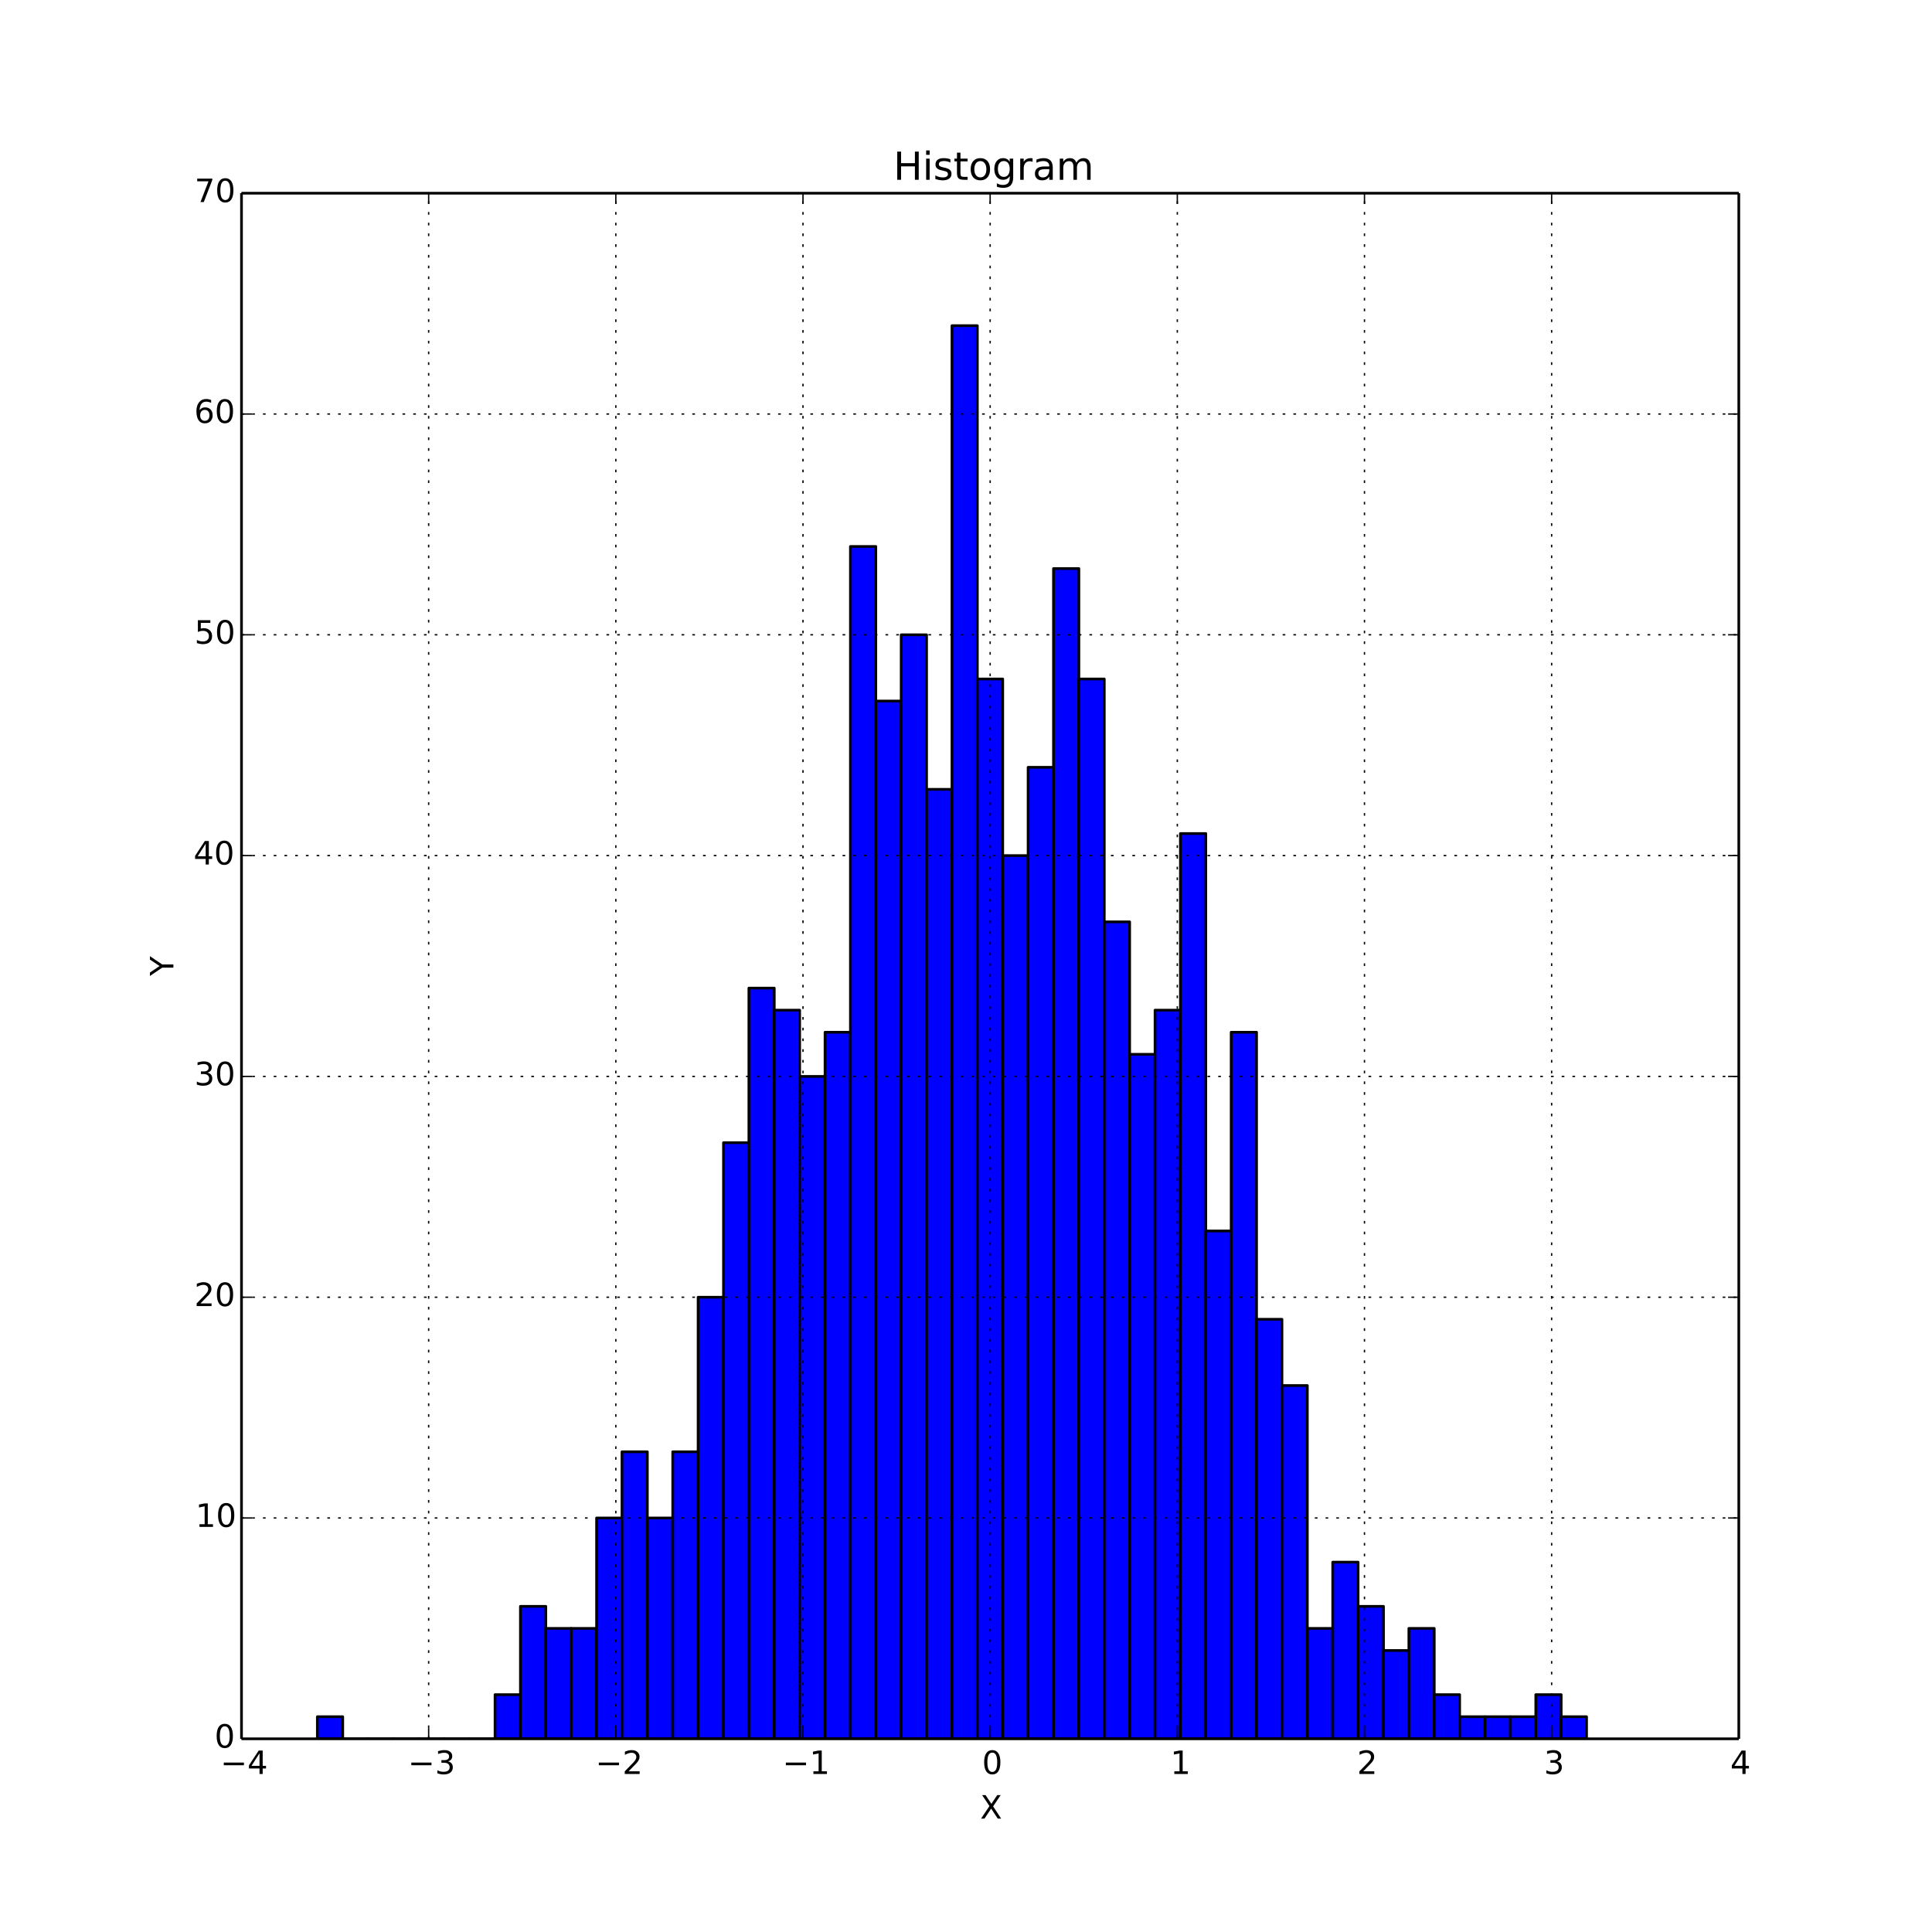 <?xml version="1.0" encoding="utf-8" standalone="no"?>
<!DOCTYPE svg PUBLIC "-//W3C//DTD SVG 1.1//EN"
  "http://www.w3.org/Graphics/SVG/1.1/DTD/svg11.dtd">
<!-- Created with matplotlib (http://matplotlib.org/) -->
<svg height="720pt" version="1.1" viewBox="0 0 720 720" width="720pt" xmlns="http://www.w3.org/2000/svg" xmlns:xlink="http://www.w3.org/1999/xlink">
 <defs>
  <style type="text/css">
*{stroke-linecap:butt;stroke-linejoin:round;}
  </style>
 </defs>
 <g id="figure_1">
  <g id="patch_1">
   <path d="
M0 720
L720 720
L720 0
L0 0
z
" style="fill:#ffffff;"/>
  </g>
  <g id="axes_1">
   <g id="patch_2">
    <path d="
M90 648
L648 648
L648 72
L90 72
z
" style="fill:#ffffff;"/>
   </g>
   <g id="patch_3">
    <path clip-path="url(#p8deeaca9bf)" d="
M118.27 648
L127.73 648
L127.73 639.771
L118.27 639.771
z
" style="fill:#0000ff;stroke:#000000;"/>
   </g>
   <g id="patch_4">
    <path clip-path="url(#p8deeaca9bf)" d="
M127.73 648
L137.19 648
L137.19 648
L127.73 648
z
" style="fill:#0000ff;stroke:#000000;"/>
   </g>
   <g id="patch_5">
    <path clip-path="url(#p8deeaca9bf)" d="
M137.19 648
L146.65 648
L146.65 648
L137.19 648
z
" style="fill:#0000ff;stroke:#000000;"/>
   </g>
   <g id="patch_6">
    <path clip-path="url(#p8deeaca9bf)" d="
M146.65 648
L156.11 648
L156.11 648
L146.65 648
z
" style="fill:#0000ff;stroke:#000000;"/>
   </g>
   <g id="patch_7">
    <path clip-path="url(#p8deeaca9bf)" d="
M156.11 648
L165.57 648
L165.57 648
L156.11 648
z
" style="fill:#0000ff;stroke:#000000;"/>
   </g>
   <g id="patch_8">
    <path clip-path="url(#p8deeaca9bf)" d="
M165.57 648
L175.03 648
L175.03 648
L165.57 648
z
" style="fill:#0000ff;stroke:#000000;"/>
   </g>
   <g id="patch_9">
    <path clip-path="url(#p8deeaca9bf)" d="
M175.03 648
L184.489 648
L184.489 648
L175.03 648
z
" style="fill:#0000ff;stroke:#000000;"/>
   </g>
   <g id="patch_10">
    <path clip-path="url(#p8deeaca9bf)" d="
M184.489 648
L193.949 648
L193.949 631.543
L184.489 631.543
z
" style="fill:#0000ff;stroke:#000000;"/>
   </g>
   <g id="patch_11">
    <path clip-path="url(#p8deeaca9bf)" d="
M193.949 648
L203.409 648
L203.409 598.629
L193.949 598.629
z
" style="fill:#0000ff;stroke:#000000;"/>
   </g>
   <g id="patch_12">
    <path clip-path="url(#p8deeaca9bf)" d="
M203.409 648
L212.869 648
L212.869 606.857
L203.409 606.857
z
" style="fill:#0000ff;stroke:#000000;"/>
   </g>
   <g id="patch_13">
    <path clip-path="url(#p8deeaca9bf)" d="
M212.869 648
L222.329 648
L222.329 606.857
L212.869 606.857
z
" style="fill:#0000ff;stroke:#000000;"/>
   </g>
   <g id="patch_14">
    <path clip-path="url(#p8deeaca9bf)" d="
M222.329 648
L231.789 648
L231.789 565.714
L222.329 565.714
z
" style="fill:#0000ff;stroke:#000000;"/>
   </g>
   <g id="patch_15">
    <path clip-path="url(#p8deeaca9bf)" d="
M231.789 648
L241.249 648
L241.249 541.029
L231.789 541.029
z
" style="fill:#0000ff;stroke:#000000;"/>
   </g>
   <g id="patch_16">
    <path clip-path="url(#p8deeaca9bf)" d="
M241.249 648
L250.709 648
L250.709 565.714
L241.249 565.714
z
" style="fill:#0000ff;stroke:#000000;"/>
   </g>
   <g id="patch_17">
    <path clip-path="url(#p8deeaca9bf)" d="
M250.709 648
L260.168 648
L260.168 541.029
L250.709 541.029
z
" style="fill:#0000ff;stroke:#000000;"/>
   </g>
   <g id="patch_18">
    <path clip-path="url(#p8deeaca9bf)" d="
M260.168 648
L269.628 648
L269.628 483.429
L260.168 483.429
z
" style="fill:#0000ff;stroke:#000000;"/>
   </g>
   <g id="patch_19">
    <path clip-path="url(#p8deeaca9bf)" d="
M269.628 648
L279.088 648
L279.088 425.829
L269.628 425.829
z
" style="fill:#0000ff;stroke:#000000;"/>
   </g>
   <g id="patch_20">
    <path clip-path="url(#p8deeaca9bf)" d="
M279.088 648
L288.548 648
L288.548 368.229
L279.088 368.229
z
" style="fill:#0000ff;stroke:#000000;"/>
   </g>
   <g id="patch_21">
    <path clip-path="url(#p8deeaca9bf)" d="
M288.548 648
L298.008 648
L298.008 376.457
L288.548 376.457
z
" style="fill:#0000ff;stroke:#000000;"/>
   </g>
   <g id="patch_22">
    <path clip-path="url(#p8deeaca9bf)" d="
M298.008 648
L307.468 648
L307.468 401.143
L298.008 401.143
z
" style="fill:#0000ff;stroke:#000000;"/>
   </g>
   <g id="patch_23">
    <path clip-path="url(#p8deeaca9bf)" d="
M307.468 648
L316.928 648
L316.928 384.686
L307.468 384.686
z
" style="fill:#0000ff;stroke:#000000;"/>
   </g>
   <g id="patch_24">
    <path clip-path="url(#p8deeaca9bf)" d="
M316.928 648
L326.388 648
L326.388 203.657
L316.928 203.657
z
" style="fill:#0000ff;stroke:#000000;"/>
   </g>
   <g id="patch_25">
    <path clip-path="url(#p8deeaca9bf)" d="
M326.388 648
L335.848 648
L335.848 261.257
L326.388 261.257
z
" style="fill:#0000ff;stroke:#000000;"/>
   </g>
   <g id="patch_26">
    <path clip-path="url(#p8deeaca9bf)" d="
M335.848 648
L345.307 648
L345.307 236.571
L335.848 236.571
z
" style="fill:#0000ff;stroke:#000000;"/>
   </g>
   <g id="patch_27">
    <path clip-path="url(#p8deeaca9bf)" d="
M345.307 648
L354.767 648
L354.767 294.171
L345.307 294.171
z
" style="fill:#0000ff;stroke:#000000;"/>
   </g>
   <g id="patch_28">
    <path clip-path="url(#p8deeaca9bf)" d="
M354.767 648
L364.227 648
L364.227 121.371
L354.767 121.371
z
" style="fill:#0000ff;stroke:#000000;"/>
   </g>
   <g id="patch_29">
    <path clip-path="url(#p8deeaca9bf)" d="
M364.227 648
L373.687 648
L373.687 253.029
L364.227 253.029
z
" style="fill:#0000ff;stroke:#000000;"/>
   </g>
   <g id="patch_30">
    <path clip-path="url(#p8deeaca9bf)" d="
M373.687 648
L383.147 648
L383.147 318.857
L373.687 318.857
z
" style="fill:#0000ff;stroke:#000000;"/>
   </g>
   <g id="patch_31">
    <path clip-path="url(#p8deeaca9bf)" d="
M383.147 648
L392.607 648
L392.607 285.943
L383.147 285.943
z
" style="fill:#0000ff;stroke:#000000;"/>
   </g>
   <g id="patch_32">
    <path clip-path="url(#p8deeaca9bf)" d="
M392.607 648
L402.067 648
L402.067 211.886
L392.607 211.886
z
" style="fill:#0000ff;stroke:#000000;"/>
   </g>
   <g id="patch_33">
    <path clip-path="url(#p8deeaca9bf)" d="
M402.067 648
L411.527 648
L411.527 253.029
L402.067 253.029
z
" style="fill:#0000ff;stroke:#000000;"/>
   </g>
   <g id="patch_34">
    <path clip-path="url(#p8deeaca9bf)" d="
M411.527 648
L420.986 648
L420.986 343.543
L411.527 343.543
z
" style="fill:#0000ff;stroke:#000000;"/>
   </g>
   <g id="patch_35">
    <path clip-path="url(#p8deeaca9bf)" d="
M420.986 648
L430.446 648
L430.446 392.914
L420.986 392.914
z
" style="fill:#0000ff;stroke:#000000;"/>
   </g>
   <g id="patch_36">
    <path clip-path="url(#p8deeaca9bf)" d="
M430.446 648
L439.906 648
L439.906 376.457
L430.446 376.457
z
" style="fill:#0000ff;stroke:#000000;"/>
   </g>
   <g id="patch_37">
    <path clip-path="url(#p8deeaca9bf)" d="
M439.906 648
L449.366 648
L449.366 310.629
L439.906 310.629
z
" style="fill:#0000ff;stroke:#000000;"/>
   </g>
   <g id="patch_38">
    <path clip-path="url(#p8deeaca9bf)" d="
M449.366 648
L458.826 648
L458.826 458.743
L449.366 458.743
z
" style="fill:#0000ff;stroke:#000000;"/>
   </g>
   <g id="patch_39">
    <path clip-path="url(#p8deeaca9bf)" d="
M458.826 648
L468.286 648
L468.286 384.686
L458.826 384.686
z
" style="fill:#0000ff;stroke:#000000;"/>
   </g>
   <g id="patch_40">
    <path clip-path="url(#p8deeaca9bf)" d="
M468.286 648
L477.746 648
L477.746 491.657
L468.286 491.657
z
" style="fill:#0000ff;stroke:#000000;"/>
   </g>
   <g id="patch_41">
    <path clip-path="url(#p8deeaca9bf)" d="
M477.746 648
L487.206 648
L487.206 516.343
L477.746 516.343
z
" style="fill:#0000ff;stroke:#000000;"/>
   </g>
   <g id="patch_42">
    <path clip-path="url(#p8deeaca9bf)" d="
M487.206 648
L496.666 648
L496.666 606.857
L487.206 606.857
z
" style="fill:#0000ff;stroke:#000000;"/>
   </g>
   <g id="patch_43">
    <path clip-path="url(#p8deeaca9bf)" d="
M496.666 648
L506.125 648
L506.125 582.171
L496.666 582.171
z
" style="fill:#0000ff;stroke:#000000;"/>
   </g>
   <g id="patch_44">
    <path clip-path="url(#p8deeaca9bf)" d="
M506.125 648
L515.585 648
L515.585 598.629
L506.125 598.629
z
" style="fill:#0000ff;stroke:#000000;"/>
   </g>
   <g id="patch_45">
    <path clip-path="url(#p8deeaca9bf)" d="
M515.585 648
L525.045 648
L525.045 615.086
L515.585 615.086
z
" style="fill:#0000ff;stroke:#000000;"/>
   </g>
   <g id="patch_46">
    <path clip-path="url(#p8deeaca9bf)" d="
M525.045 648
L534.505 648
L534.505 606.857
L525.045 606.857
z
" style="fill:#0000ff;stroke:#000000;"/>
   </g>
   <g id="patch_47">
    <path clip-path="url(#p8deeaca9bf)" d="
M534.505 648
L543.965 648
L543.965 631.543
L534.505 631.543
z
" style="fill:#0000ff;stroke:#000000;"/>
   </g>
   <g id="patch_48">
    <path clip-path="url(#p8deeaca9bf)" d="
M543.965 648
L553.425 648
L553.425 639.771
L543.965 639.771
z
" style="fill:#0000ff;stroke:#000000;"/>
   </g>
   <g id="patch_49">
    <path clip-path="url(#p8deeaca9bf)" d="
M553.425 648
L562.885 648
L562.885 639.771
L553.425 639.771
z
" style="fill:#0000ff;stroke:#000000;"/>
   </g>
   <g id="patch_50">
    <path clip-path="url(#p8deeaca9bf)" d="
M562.885 648
L572.345 648
L572.345 639.771
L562.885 639.771
z
" style="fill:#0000ff;stroke:#000000;"/>
   </g>
   <g id="patch_51">
    <path clip-path="url(#p8deeaca9bf)" d="
M572.345 648
L581.804 648
L581.804 631.543
L572.345 631.543
z
" style="fill:#0000ff;stroke:#000000;"/>
   </g>
   <g id="patch_52">
    <path clip-path="url(#p8deeaca9bf)" d="
M581.804 648
L591.264 648
L591.264 639.771
L581.804 639.771
z
" style="fill:#0000ff;stroke:#000000;"/>
   </g>
   <g id="matplotlib.axis_1">
    <g id="xtick_1">
     <g id="line2d_1">
      <path clip-path="url(#p8deeaca9bf)" d="
M90 648
L90 72" style="fill:none;stroke:#000000;stroke-dasharray:1,3;stroke-dashoffset:0.0;stroke-width:0.5;"/>
     </g>
     <g id="line2d_2">
      <defs>
       <path d="
M0 0
L0 -4" id="m93b0483c22" style="stroke:#000000;stroke-width:0.5;"/>
      </defs>
      <g>
       <use style="stroke:#000000;stroke-width:0.5;" x="90.0" xlink:href="#m93b0483c22" y="648.0"/>
      </g>
     </g>
     <g id="line2d_3">
      <defs>
       <path d="
M0 0
L0 4" id="m741efc42ff" style="stroke:#000000;stroke-width:0.5;"/>
      </defs>
      <g>
       <use style="stroke:#000000;stroke-width:0.5;" x="90.0" xlink:href="#m741efc42ff" y="72.0"/>
      </g>
     </g>
     <g id="text_1">
      <!-- −4 -->
      <defs>
       <path d="
M10.594 35.5
L73.188 35.5
L73.188 27.203
L10.594 27.203
z
" id="BitstreamVeraSans-Roman-2212"/>
       <path d="
M37.797 64.312
L12.891 25.391
L37.797 25.391
z

M35.203 72.906
L47.609 72.906
L47.609 25.391
L58.016 25.391
L58.016 17.188
L47.609 17.188
L47.609 0
L37.797 0
L37.797 17.188
L4.891 17.188
L4.891 26.703
z
" id="BitstreamVeraSans-Roman-34"/>
      </defs>
      <g transform="translate(82.127 661.118)scale(0.12 -0.12)">
       <use xlink:href="#BitstreamVeraSans-Roman-2212"/>
       <use x="83.789" xlink:href="#BitstreamVeraSans-Roman-34"/>
      </g>
     </g>
    </g>
    <g id="xtick_2">
     <g id="line2d_4">
      <path clip-path="url(#p8deeaca9bf)" d="
M159.75 648
L159.75 72" style="fill:none;stroke:#000000;stroke-dasharray:1,3;stroke-dashoffset:0.0;stroke-width:0.5;"/>
     </g>
     <g id="line2d_5">
      <g>
       <use style="stroke:#000000;stroke-width:0.5;" x="159.75" xlink:href="#m93b0483c22" y="648.0"/>
      </g>
     </g>
     <g id="line2d_6">
      <g>
       <use style="stroke:#000000;stroke-width:0.5;" x="159.75" xlink:href="#m741efc42ff" y="72.0"/>
      </g>
     </g>
     <g id="text_2">
      <!-- −3 -->
      <defs>
       <path d="
M40.578 39.312
Q47.656 37.797 51.625 33
Q55.609 28.219 55.609 21.188
Q55.609 10.406 48.188 4.484
Q40.766 -1.422 27.094 -1.422
Q22.516 -1.422 17.656 -0.516
Q12.797 0.391 7.625 2.203
L7.625 11.719
Q11.719 9.328 16.594 8.109
Q21.484 6.891 26.812 6.891
Q36.078 6.891 40.938 10.547
Q45.797 14.203 45.797 21.188
Q45.797 27.641 41.281 31.266
Q36.766 34.906 28.719 34.906
L20.219 34.906
L20.219 43.016
L29.109 43.016
Q36.375 43.016 40.234 45.922
Q44.094 48.828 44.094 54.297
Q44.094 59.906 40.109 62.906
Q36.141 65.922 28.719 65.922
Q24.656 65.922 20.016 65.031
Q15.375 64.156 9.812 62.312
L9.812 71.094
Q15.438 72.656 20.344 73.438
Q25.25 74.219 29.594 74.219
Q40.828 74.219 47.359 69.109
Q53.906 64.016 53.906 55.328
Q53.906 49.266 50.438 45.094
Q46.969 40.922 40.578 39.312" id="BitstreamVeraSans-Roman-33"/>
      </defs>
      <g transform="translate(152.021 661.118)scale(0.12 -0.12)">
       <use xlink:href="#BitstreamVeraSans-Roman-2212"/>
       <use x="83.789" xlink:href="#BitstreamVeraSans-Roman-33"/>
      </g>
     </g>
    </g>
    <g id="xtick_3">
     <g id="line2d_7">
      <path clip-path="url(#p8deeaca9bf)" d="
M229.5 648
L229.5 72" style="fill:none;stroke:#000000;stroke-dasharray:1,3;stroke-dashoffset:0.0;stroke-width:0.5;"/>
     </g>
     <g id="line2d_8">
      <g>
       <use style="stroke:#000000;stroke-width:0.5;" x="229.5" xlink:href="#m93b0483c22" y="648.0"/>
      </g>
     </g>
     <g id="line2d_9">
      <g>
       <use style="stroke:#000000;stroke-width:0.5;" x="229.5" xlink:href="#m741efc42ff" y="72.0"/>
      </g>
     </g>
     <g id="text_3">
      <!-- −2 -->
      <defs>
       <path d="
M19.188 8.297
L53.609 8.297
L53.609 0
L7.328 0
L7.328 8.297
Q12.938 14.109 22.625 23.891
Q32.328 33.688 34.812 36.531
Q39.547 41.844 41.422 45.531
Q43.312 49.219 43.312 52.781
Q43.312 58.594 39.234 62.25
Q35.156 65.922 28.609 65.922
Q23.969 65.922 18.812 64.312
Q13.672 62.703 7.812 59.422
L7.812 69.391
Q13.766 71.781 18.938 73
Q24.125 74.219 28.422 74.219
Q39.75 74.219 46.484 68.547
Q53.219 62.891 53.219 53.422
Q53.219 48.922 51.531 44.891
Q49.859 40.875 45.406 35.406
Q44.188 33.984 37.641 27.219
Q31.109 20.453 19.188 8.297" id="BitstreamVeraSans-Roman-32"/>
      </defs>
      <g transform="translate(221.891 661.118)scale(0.12 -0.12)">
       <use xlink:href="#BitstreamVeraSans-Roman-2212"/>
       <use x="83.789" xlink:href="#BitstreamVeraSans-Roman-32"/>
      </g>
     </g>
    </g>
    <g id="xtick_4">
     <g id="line2d_10">
      <path clip-path="url(#p8deeaca9bf)" d="
M299.25 648
L299.25 72" style="fill:none;stroke:#000000;stroke-dasharray:1,3;stroke-dashoffset:0.0;stroke-width:0.5;"/>
     </g>
     <g id="line2d_11">
      <g>
       <use style="stroke:#000000;stroke-width:0.5;" x="299.25" xlink:href="#m93b0483c22" y="648.0"/>
      </g>
     </g>
     <g id="line2d_12">
      <g>
       <use style="stroke:#000000;stroke-width:0.5;" x="299.25" xlink:href="#m741efc42ff" y="72.0"/>
      </g>
     </g>
     <g id="text_4">
      <!-- −1 -->
      <defs>
       <path d="
M12.406 8.297
L28.516 8.297
L28.516 63.922
L10.984 60.406
L10.984 69.391
L28.422 72.906
L38.281 72.906
L38.281 8.297
L54.391 8.297
L54.391 0
L12.406 0
z
" id="BitstreamVeraSans-Roman-31"/>
      </defs>
      <g transform="translate(291.594 661.118)scale(0.12 -0.12)">
       <use xlink:href="#BitstreamVeraSans-Roman-2212"/>
       <use x="83.789" xlink:href="#BitstreamVeraSans-Roman-31"/>
      </g>
     </g>
    </g>
    <g id="xtick_5">
     <g id="line2d_13">
      <path clip-path="url(#p8deeaca9bf)" d="
M369 648
L369 72" style="fill:none;stroke:#000000;stroke-dasharray:1,3;stroke-dashoffset:0.0;stroke-width:0.5;"/>
     </g>
     <g id="line2d_14">
      <g>
       <use style="stroke:#000000;stroke-width:0.5;" x="369.0" xlink:href="#m93b0483c22" y="648.0"/>
      </g>
     </g>
     <g id="line2d_15">
      <g>
       <use style="stroke:#000000;stroke-width:0.5;" x="369.0" xlink:href="#m741efc42ff" y="72.0"/>
      </g>
     </g>
     <g id="text_5">
      <!-- 0 -->
      <defs>
       <path d="
M31.781 66.406
Q24.172 66.406 20.328 58.906
Q16.5 51.422 16.5 36.375
Q16.5 21.391 20.328 13.891
Q24.172 6.391 31.781 6.391
Q39.453 6.391 43.281 13.891
Q47.125 21.391 47.125 36.375
Q47.125 51.422 43.281 58.906
Q39.453 66.406 31.781 66.406
M31.781 74.219
Q44.047 74.219 50.516 64.516
Q56.984 54.828 56.984 36.375
Q56.984 17.969 50.516 8.266
Q44.047 -1.422 31.781 -1.422
Q19.531 -1.422 13.062 8.266
Q6.594 17.969 6.594 36.375
Q6.594 54.828 13.062 64.516
Q19.531 74.219 31.781 74.219" id="BitstreamVeraSans-Roman-30"/>
      </defs>
      <g transform="translate(365.977 661.118)scale(0.12 -0.12)">
       <use xlink:href="#BitstreamVeraSans-Roman-30"/>
      </g>
     </g>
    </g>
    <g id="xtick_6">
     <g id="line2d_16">
      <path clip-path="url(#p8deeaca9bf)" d="
M438.75 648
L438.75 72" style="fill:none;stroke:#000000;stroke-dasharray:1,3;stroke-dashoffset:0.0;stroke-width:0.5;"/>
     </g>
     <g id="line2d_17">
      <g>
       <use style="stroke:#000000;stroke-width:0.5;" x="438.75" xlink:href="#m93b0483c22" y="648.0"/>
      </g>
     </g>
     <g id="line2d_18">
      <g>
       <use style="stroke:#000000;stroke-width:0.5;" x="438.75" xlink:href="#m741efc42ff" y="72.0"/>
      </g>
     </g>
     <g id="text_6">
      <!-- 1 -->
      <g transform="translate(436.146 661.118)scale(0.12 -0.12)">
       <use xlink:href="#BitstreamVeraSans-Roman-31"/>
      </g>
     </g>
    </g>
    <g id="xtick_7">
     <g id="line2d_19">
      <path clip-path="url(#p8deeaca9bf)" d="
M508.5 648
L508.5 72" style="fill:none;stroke:#000000;stroke-dasharray:1,3;stroke-dashoffset:0.0;stroke-width:0.5;"/>
     </g>
     <g id="line2d_20">
      <g>
       <use style="stroke:#000000;stroke-width:0.5;" x="508.5" xlink:href="#m93b0483c22" y="648.0"/>
      </g>
     </g>
     <g id="line2d_21">
      <g>
       <use style="stroke:#000000;stroke-width:0.5;" x="508.5" xlink:href="#m741efc42ff" y="72.0"/>
      </g>
     </g>
     <g id="text_7">
      <!-- 2 -->
      <g transform="translate(505.723 661.118)scale(0.12 -0.12)">
       <use xlink:href="#BitstreamVeraSans-Roman-32"/>
      </g>
     </g>
    </g>
    <g id="xtick_8">
     <g id="line2d_22">
      <path clip-path="url(#p8deeaca9bf)" d="
M578.25 648
L578.25 72" style="fill:none;stroke:#000000;stroke-dasharray:1,3;stroke-dashoffset:0.0;stroke-width:0.5;"/>
     </g>
     <g id="line2d_23">
      <g>
       <use style="stroke:#000000;stroke-width:0.5;" x="578.25" xlink:href="#m93b0483c22" y="648.0"/>
      </g>
     </g>
     <g id="line2d_24">
      <g>
       <use style="stroke:#000000;stroke-width:0.5;" x="578.25" xlink:href="#m741efc42ff" y="72.0"/>
      </g>
     </g>
     <g id="text_8">
      <!-- 3 -->
      <g transform="translate(575.371 661.118)scale(0.12 -0.12)">
       <use xlink:href="#BitstreamVeraSans-Roman-33"/>
      </g>
     </g>
    </g>
    <g id="xtick_9">
     <g id="line2d_25">
      <path clip-path="url(#p8deeaca9bf)" d="
M648 648
L648 72" style="fill:none;stroke:#000000;stroke-dasharray:1,3;stroke-dashoffset:0.0;stroke-width:0.5;"/>
     </g>
     <g id="line2d_26">
      <g>
       <use style="stroke:#000000;stroke-width:0.5;" x="648.0" xlink:href="#m93b0483c22" y="648.0"/>
      </g>
     </g>
     <g id="line2d_27">
      <g>
       <use style="stroke:#000000;stroke-width:0.5;" x="648.0" xlink:href="#m741efc42ff" y="72.0"/>
      </g>
     </g>
     <g id="text_9">
      <!-- 4 -->
      <g transform="translate(644.812 661.118)scale(0.12 -0.12)">
       <use xlink:href="#BitstreamVeraSans-Roman-34"/>
      </g>
     </g>
    </g>
    <g id="text_10">
     <!-- X -->
     <defs>
      <path d="
M6.297 72.906
L16.891 72.906
L35.016 45.797
L53.219 72.906
L63.812 72.906
L40.375 37.891
L65.375 0
L54.781 0
L34.281 31
L13.625 0
L2.984 0
L29 38.922
z
" id="BitstreamVeraSans-Roman-58"/>
     </defs>
     <g transform="translate(365.257 677.732)scale(0.12 -0.12)">
      <use xlink:href="#BitstreamVeraSans-Roman-58"/>
     </g>
    </g>
   </g>
   <g id="matplotlib.axis_2">
    <g id="ytick_1">
     <g id="line2d_28">
      <path clip-path="url(#p8deeaca9bf)" d="
M90 648
L648 648" style="fill:none;stroke:#000000;stroke-dasharray:1,3;stroke-dashoffset:0.0;stroke-width:0.5;"/>
     </g>
     <g id="line2d_29">
      <defs>
       <path d="
M0 0
L4 0" id="m728421d6d4" style="stroke:#000000;stroke-width:0.5;"/>
      </defs>
      <g>
       <use style="stroke:#000000;stroke-width:0.5;" x="90.0" xlink:href="#m728421d6d4" y="648.0"/>
      </g>
     </g>
     <g id="line2d_30">
      <defs>
       <path d="
M0 0
L-4 0" id="mcb0005524f" style="stroke:#000000;stroke-width:0.5;"/>
      </defs>
      <g>
       <use style="stroke:#000000;stroke-width:0.5;" x="648.0" xlink:href="#mcb0005524f" y="648.0"/>
      </g>
     </g>
     <g id="text_11">
      <!-- 0 -->
      <g transform="translate(79.953 651.311)scale(0.12 -0.12)">
       <use xlink:href="#BitstreamVeraSans-Roman-30"/>
      </g>
     </g>
    </g>
    <g id="ytick_2">
     <g id="line2d_31">
      <path clip-path="url(#p8deeaca9bf)" d="
M90 565.714
L648 565.714" style="fill:none;stroke:#000000;stroke-dasharray:1,3;stroke-dashoffset:0.0;stroke-width:0.5;"/>
     </g>
     <g id="line2d_32">
      <g>
       <use style="stroke:#000000;stroke-width:0.5;" x="90.0" xlink:href="#m728421d6d4" y="565.714"/>
      </g>
     </g>
     <g id="line2d_33">
      <g>
       <use style="stroke:#000000;stroke-width:0.5;" x="648.0" xlink:href="#mcb0005524f" y="565.714"/>
      </g>
     </g>
     <g id="text_12">
      <!-- 10 -->
      <g transform="translate(72.845 569.026)scale(0.12 -0.12)">
       <use xlink:href="#BitstreamVeraSans-Roman-31"/>
       <use x="63.623" xlink:href="#BitstreamVeraSans-Roman-30"/>
      </g>
     </g>
    </g>
    <g id="ytick_3">
     <g id="line2d_34">
      <path clip-path="url(#p8deeaca9bf)" d="
M90 483.429
L648 483.429" style="fill:none;stroke:#000000;stroke-dasharray:1,3;stroke-dashoffset:0.0;stroke-width:0.5;"/>
     </g>
     <g id="line2d_35">
      <g>
       <use style="stroke:#000000;stroke-width:0.5;" x="90.0" xlink:href="#m728421d6d4" y="483.429"/>
      </g>
     </g>
     <g id="line2d_36">
      <g>
       <use style="stroke:#000000;stroke-width:0.5;" x="648.0" xlink:href="#mcb0005524f" y="483.429"/>
      </g>
     </g>
     <g id="text_13">
      <!-- 20 -->
      <g transform="translate(72.406 486.74)scale(0.12 -0.12)">
       <use xlink:href="#BitstreamVeraSans-Roman-32"/>
       <use x="63.623" xlink:href="#BitstreamVeraSans-Roman-30"/>
      </g>
     </g>
    </g>
    <g id="ytick_4">
     <g id="line2d_37">
      <path clip-path="url(#p8deeaca9bf)" d="
M90 401.143
L648 401.143" style="fill:none;stroke:#000000;stroke-dasharray:1,3;stroke-dashoffset:0.0;stroke-width:0.5;"/>
     </g>
     <g id="line2d_38">
      <g>
       <use style="stroke:#000000;stroke-width:0.5;" x="90.0" xlink:href="#m728421d6d4" y="401.143"/>
      </g>
     </g>
     <g id="line2d_39">
      <g>
       <use style="stroke:#000000;stroke-width:0.5;" x="648.0" xlink:href="#mcb0005524f" y="401.143"/>
      </g>
     </g>
     <g id="text_14">
      <!-- 30 -->
      <g transform="translate(72.442 404.454)scale(0.12 -0.12)">
       <use xlink:href="#BitstreamVeraSans-Roman-33"/>
       <use x="63.623" xlink:href="#BitstreamVeraSans-Roman-30"/>
      </g>
     </g>
    </g>
    <g id="ytick_5">
     <g id="line2d_40">
      <path clip-path="url(#p8deeaca9bf)" d="
M90 318.857
L648 318.857" style="fill:none;stroke:#000000;stroke-dasharray:1,3;stroke-dashoffset:0.0;stroke-width:0.5;"/>
     </g>
     <g id="line2d_41">
      <g>
       <use style="stroke:#000000;stroke-width:0.5;" x="90.0" xlink:href="#m728421d6d4" y="318.857"/>
      </g>
     </g>
     <g id="line2d_42">
      <g>
       <use style="stroke:#000000;stroke-width:0.5;" x="648.0" xlink:href="#mcb0005524f" y="318.857"/>
      </g>
     </g>
     <g id="text_15">
      <!-- 40 -->
      <g transform="translate(72.114 322.168)scale(0.12 -0.12)">
       <use xlink:href="#BitstreamVeraSans-Roman-34"/>
       <use x="63.623" xlink:href="#BitstreamVeraSans-Roman-30"/>
      </g>
     </g>
    </g>
    <g id="ytick_6">
     <g id="line2d_43">
      <path clip-path="url(#p8deeaca9bf)" d="
M90 236.571
L648 236.571" style="fill:none;stroke:#000000;stroke-dasharray:1,3;stroke-dashoffset:0.0;stroke-width:0.5;"/>
     </g>
     <g id="line2d_44">
      <g>
       <use style="stroke:#000000;stroke-width:0.5;" x="90.0" xlink:href="#m728421d6d4" y="236.571"/>
      </g>
     </g>
     <g id="line2d_45">
      <g>
       <use style="stroke:#000000;stroke-width:0.5;" x="648.0" xlink:href="#mcb0005524f" y="236.571"/>
      </g>
     </g>
     <g id="text_16">
      <!-- 50 -->
      <defs>
       <path d="
M10.797 72.906
L49.516 72.906
L49.516 64.594
L19.828 64.594
L19.828 46.734
Q21.969 47.469 24.109 47.828
Q26.266 48.188 28.422 48.188
Q40.625 48.188 47.75 41.5
Q54.891 34.812 54.891 23.391
Q54.891 11.625 47.562 5.094
Q40.234 -1.422 26.906 -1.422
Q22.312 -1.422 17.547 -0.641
Q12.797 0.141 7.719 1.703
L7.719 11.625
Q12.109 9.234 16.797 8.062
Q21.484 6.891 26.703 6.891
Q35.156 6.891 40.078 11.328
Q45.016 15.766 45.016 23.391
Q45.016 31 40.078 35.438
Q35.156 39.891 26.703 39.891
Q22.75 39.891 18.812 39.016
Q14.891 38.141 10.797 36.281
z
" id="BitstreamVeraSans-Roman-35"/>
      </defs>
      <g transform="translate(72.453 239.883)scale(0.12 -0.12)">
       <use xlink:href="#BitstreamVeraSans-Roman-35"/>
       <use x="63.623" xlink:href="#BitstreamVeraSans-Roman-30"/>
      </g>
     </g>
    </g>
    <g id="ytick_7">
     <g id="line2d_46">
      <path clip-path="url(#p8deeaca9bf)" d="
M90 154.286
L648 154.286" style="fill:none;stroke:#000000;stroke-dasharray:1,3;stroke-dashoffset:0.0;stroke-width:0.5;"/>
     </g>
     <g id="line2d_47">
      <g>
       <use style="stroke:#000000;stroke-width:0.5;" x="90.0" xlink:href="#m728421d6d4" y="154.286"/>
      </g>
     </g>
     <g id="line2d_48">
      <g>
       <use style="stroke:#000000;stroke-width:0.5;" x="648.0" xlink:href="#mcb0005524f" y="154.286"/>
      </g>
     </g>
     <g id="text_17">
      <!-- 60 -->
      <defs>
       <path d="
M33.016 40.375
Q26.375 40.375 22.484 35.828
Q18.609 31.297 18.609 23.391
Q18.609 15.531 22.484 10.953
Q26.375 6.391 33.016 6.391
Q39.656 6.391 43.531 10.953
Q47.406 15.531 47.406 23.391
Q47.406 31.297 43.531 35.828
Q39.656 40.375 33.016 40.375
M52.594 71.297
L52.594 62.312
Q48.875 64.062 45.094 64.984
Q41.312 65.922 37.594 65.922
Q27.828 65.922 22.672 59.328
Q17.531 52.734 16.797 39.406
Q19.672 43.656 24.016 45.922
Q28.375 48.188 33.594 48.188
Q44.578 48.188 50.953 41.516
Q57.328 34.859 57.328 23.391
Q57.328 12.156 50.688 5.359
Q44.047 -1.422 33.016 -1.422
Q20.359 -1.422 13.672 8.266
Q6.984 17.969 6.984 36.375
Q6.984 53.656 15.188 63.938
Q23.391 74.219 37.203 74.219
Q40.922 74.219 44.703 73.484
Q48.484 72.75 52.594 71.297" id="BitstreamVeraSans-Roman-36"/>
      </defs>
      <g transform="translate(72.365 157.597)scale(0.12 -0.12)">
       <use xlink:href="#BitstreamVeraSans-Roman-36"/>
       <use x="63.623" xlink:href="#BitstreamVeraSans-Roman-30"/>
      </g>
     </g>
    </g>
    <g id="ytick_8">
     <g id="line2d_49">
      <path clip-path="url(#p8deeaca9bf)" d="
M90 72
L648 72" style="fill:none;stroke:#000000;stroke-dasharray:1,3;stroke-dashoffset:0.0;stroke-width:0.5;"/>
     </g>
     <g id="line2d_50">
      <g>
       <use style="stroke:#000000;stroke-width:0.5;" x="90.0" xlink:href="#m728421d6d4" y="72.0"/>
      </g>
     </g>
     <g id="line2d_51">
      <g>
       <use style="stroke:#000000;stroke-width:0.5;" x="648.0" xlink:href="#mcb0005524f" y="72.0"/>
      </g>
     </g>
     <g id="text_18">
      <!-- 70 -->
      <defs>
       <path d="
M8.203 72.906
L55.078 72.906
L55.078 68.703
L28.609 0
L18.312 0
L43.219 64.594
L8.203 64.594
z
" id="BitstreamVeraSans-Roman-37"/>
      </defs>
      <g transform="translate(72.511 75.311)scale(0.12 -0.12)">
       <use xlink:href="#BitstreamVeraSans-Roman-37"/>
       <use x="63.623" xlink:href="#BitstreamVeraSans-Roman-30"/>
      </g>
     </g>
    </g>
    <g id="text_19">
     <!-- Y -->
     <defs>
      <path d="
M-0.203 72.906
L10.406 72.906
L30.609 42.922
L50.688 72.906
L61.281 72.906
L35.5 34.719
L35.5 0
L25.594 0
L25.594 34.719
z
" id="BitstreamVeraSans-Roman-59"/>
     </defs>
     <g transform="translate(64.618 363.689)rotate(-90.0)scale(0.12 -0.12)">
      <use xlink:href="#BitstreamVeraSans-Roman-59"/>
     </g>
    </g>
   </g>
   <g id="patch_53">
    <path d="
M90 72
L648 72" style="fill:none;stroke:#000000;"/>
   </g>
   <g id="patch_54">
    <path d="
M648 648
L648 72" style="fill:none;stroke:#000000;"/>
   </g>
   <g id="patch_55">
    <path d="
M90 648
L648 648" style="fill:none;stroke:#000000;"/>
   </g>
   <g id="patch_56">
    <path d="
M90 648
L90 72" style="fill:none;stroke:#000000;"/>
   </g>
   <g id="text_20">
    <!-- Histogram -->
    <defs>
     <path d="
M34.281 27.484
Q23.391 27.484 19.188 25
Q14.984 22.516 14.984 16.5
Q14.984 11.719 18.141 8.906
Q21.297 6.109 26.703 6.109
Q34.188 6.109 38.703 11.406
Q43.219 16.703 43.219 25.484
L43.219 27.484
z

M52.203 31.203
L52.203 0
L43.219 0
L43.219 8.297
Q40.141 3.328 35.547 0.953
Q30.953 -1.422 24.312 -1.422
Q15.922 -1.422 10.953 3.297
Q6 8.016 6 15.922
Q6 25.141 12.172 29.828
Q18.359 34.516 30.609 34.516
L43.219 34.516
L43.219 35.406
Q43.219 41.609 39.141 45
Q35.062 48.391 27.688 48.391
Q23 48.391 18.547 47.266
Q14.109 46.141 10.016 43.891
L10.016 52.203
Q14.938 54.109 19.578 55.047
Q24.219 56 28.609 56
Q40.484 56 46.344 49.844
Q52.203 43.703 52.203 31.203" id="BitstreamVeraSans-Roman-61"/>
     <path d="
M30.609 48.391
Q23.391 48.391 19.188 42.75
Q14.984 37.109 14.984 27.297
Q14.984 17.484 19.156 11.844
Q23.344 6.203 30.609 6.203
Q37.797 6.203 41.984 11.859
Q46.188 17.531 46.188 27.297
Q46.188 37.016 41.984 42.703
Q37.797 48.391 30.609 48.391
M30.609 56
Q42.328 56 49.016 48.375
Q55.719 40.766 55.719 27.297
Q55.719 13.875 49.016 6.219
Q42.328 -1.422 30.609 -1.422
Q18.844 -1.422 12.172 6.219
Q5.516 13.875 5.516 27.297
Q5.516 40.766 12.172 48.375
Q18.844 56 30.609 56" id="BitstreamVeraSans-Roman-6f"/>
     <path d="
M9.422 54.688
L18.406 54.688
L18.406 0
L9.422 0
z

M9.422 75.984
L18.406 75.984
L18.406 64.594
L9.422 64.594
z
" id="BitstreamVeraSans-Roman-69"/>
     <path d="
M52 44.188
Q55.375 50.25 60.062 53.125
Q64.75 56 71.094 56
Q79.641 56 84.281 50.016
Q88.922 44.047 88.922 33.016
L88.922 0
L79.891 0
L79.891 32.719
Q79.891 40.578 77.094 44.375
Q74.312 48.188 68.609 48.188
Q61.625 48.188 57.562 43.547
Q53.516 38.922 53.516 30.906
L53.516 0
L44.484 0
L44.484 32.719
Q44.484 40.625 41.703 44.406
Q38.922 48.188 33.109 48.188
Q26.219 48.188 22.156 43.531
Q18.109 38.875 18.109 30.906
L18.109 0
L9.078 0
L9.078 54.688
L18.109 54.688
L18.109 46.188
Q21.188 51.219 25.484 53.609
Q29.781 56 35.688 56
Q41.656 56 45.828 52.969
Q50 49.953 52 44.188" id="BitstreamVeraSans-Roman-6d"/>
     <path d="
M18.312 70.219
L18.312 54.688
L36.812 54.688
L36.812 47.703
L18.312 47.703
L18.312 18.016
Q18.312 11.328 20.141 9.422
Q21.969 7.516 27.594 7.516
L36.812 7.516
L36.812 0
L27.594 0
Q17.188 0 13.234 3.875
Q9.281 7.766 9.281 18.016
L9.281 47.703
L2.688 47.703
L2.688 54.688
L9.281 54.688
L9.281 70.219
z
" id="BitstreamVeraSans-Roman-74"/>
     <path d="
M41.109 46.297
Q39.594 47.172 37.812 47.578
Q36.031 48 33.891 48
Q26.266 48 22.188 43.047
Q18.109 38.094 18.109 28.812
L18.109 0
L9.078 0
L9.078 54.688
L18.109 54.688
L18.109 46.188
Q20.953 51.172 25.484 53.578
Q30.031 56 36.531 56
Q37.453 56 38.578 55.875
Q39.703 55.766 41.062 55.516
z
" id="BitstreamVeraSans-Roman-72"/>
     <path d="
M44.281 53.078
L44.281 44.578
Q40.484 46.531 36.375 47.5
Q32.281 48.484 27.875 48.484
Q21.188 48.484 17.844 46.438
Q14.5 44.391 14.5 40.281
Q14.5 37.156 16.891 35.375
Q19.281 33.594 26.516 31.984
L29.594 31.297
Q39.156 29.25 43.188 25.516
Q47.219 21.781 47.219 15.094
Q47.219 7.469 41.188 3.016
Q35.156 -1.422 24.609 -1.422
Q20.219 -1.422 15.453 -0.562
Q10.688 0.297 5.422 2
L5.422 11.281
Q10.406 8.688 15.234 7.391
Q20.062 6.109 24.812 6.109
Q31.156 6.109 34.562 8.281
Q37.984 10.453 37.984 14.406
Q37.984 18.062 35.516 20.016
Q33.062 21.969 24.703 23.781
L21.578 24.516
Q13.234 26.266 9.516 29.906
Q5.812 33.547 5.812 39.891
Q5.812 47.609 11.281 51.797
Q16.75 56 26.812 56
Q31.781 56 36.172 55.266
Q40.578 54.547 44.281 53.078" id="BitstreamVeraSans-Roman-73"/>
     <path d="
M45.406 27.984
Q45.406 37.75 41.375 43.109
Q37.359 48.484 30.078 48.484
Q22.859 48.484 18.828 43.109
Q14.797 37.75 14.797 27.984
Q14.797 18.266 18.828 12.891
Q22.859 7.516 30.078 7.516
Q37.359 7.516 41.375 12.891
Q45.406 18.266 45.406 27.984
M54.391 6.781
Q54.391 -7.172 48.188 -13.984
Q42 -20.797 29.203 -20.797
Q24.469 -20.797 20.266 -20.094
Q16.062 -19.391 12.109 -17.922
L12.109 -9.188
Q16.062 -11.328 19.922 -12.344
Q23.781 -13.375 27.781 -13.375
Q36.625 -13.375 41.016 -8.766
Q45.406 -4.156 45.406 5.172
L45.406 9.625
Q42.625 4.781 38.281 2.391
Q33.938 0 27.875 0
Q17.828 0 11.672 7.656
Q5.516 15.328 5.516 27.984
Q5.516 40.672 11.672 48.328
Q17.828 56 27.875 56
Q33.938 56 38.281 53.609
Q42.625 51.219 45.406 46.391
L45.406 54.688
L54.391 54.688
z
" id="BitstreamVeraSans-Roman-67"/>
     <path d="
M9.812 72.906
L19.672 72.906
L19.672 43.016
L55.516 43.016
L55.516 72.906
L65.375 72.906
L65.375 0
L55.516 0
L55.516 34.719
L19.672 34.719
L19.672 0
L9.812 0
z
" id="BitstreamVeraSans-Roman-48"/>
    </defs>
    <g transform="translate(332.967 67.0)scale(0.144 -0.144)">
     <use xlink:href="#BitstreamVeraSans-Roman-48"/>
     <use x="75.195" xlink:href="#BitstreamVeraSans-Roman-69"/>
     <use x="102.979" xlink:href="#BitstreamVeraSans-Roman-73"/>
     <use x="155.078" xlink:href="#BitstreamVeraSans-Roman-74"/>
     <use x="194.287" xlink:href="#BitstreamVeraSans-Roman-6f"/>
     <use x="255.469" xlink:href="#BitstreamVeraSans-Roman-67"/>
     <use x="318.945" xlink:href="#BitstreamVeraSans-Roman-72"/>
     <use x="360.059" xlink:href="#BitstreamVeraSans-Roman-61"/>
     <use x="421.338" xlink:href="#BitstreamVeraSans-Roman-6d"/>
    </g>
   </g>
  </g>
 </g>
 <defs>
  <clipPath id="p8deeaca9bf">
   <rect height="576.0" width="558.0" x="90.0" y="72.0"/>
  </clipPath>
 </defs>
</svg>
